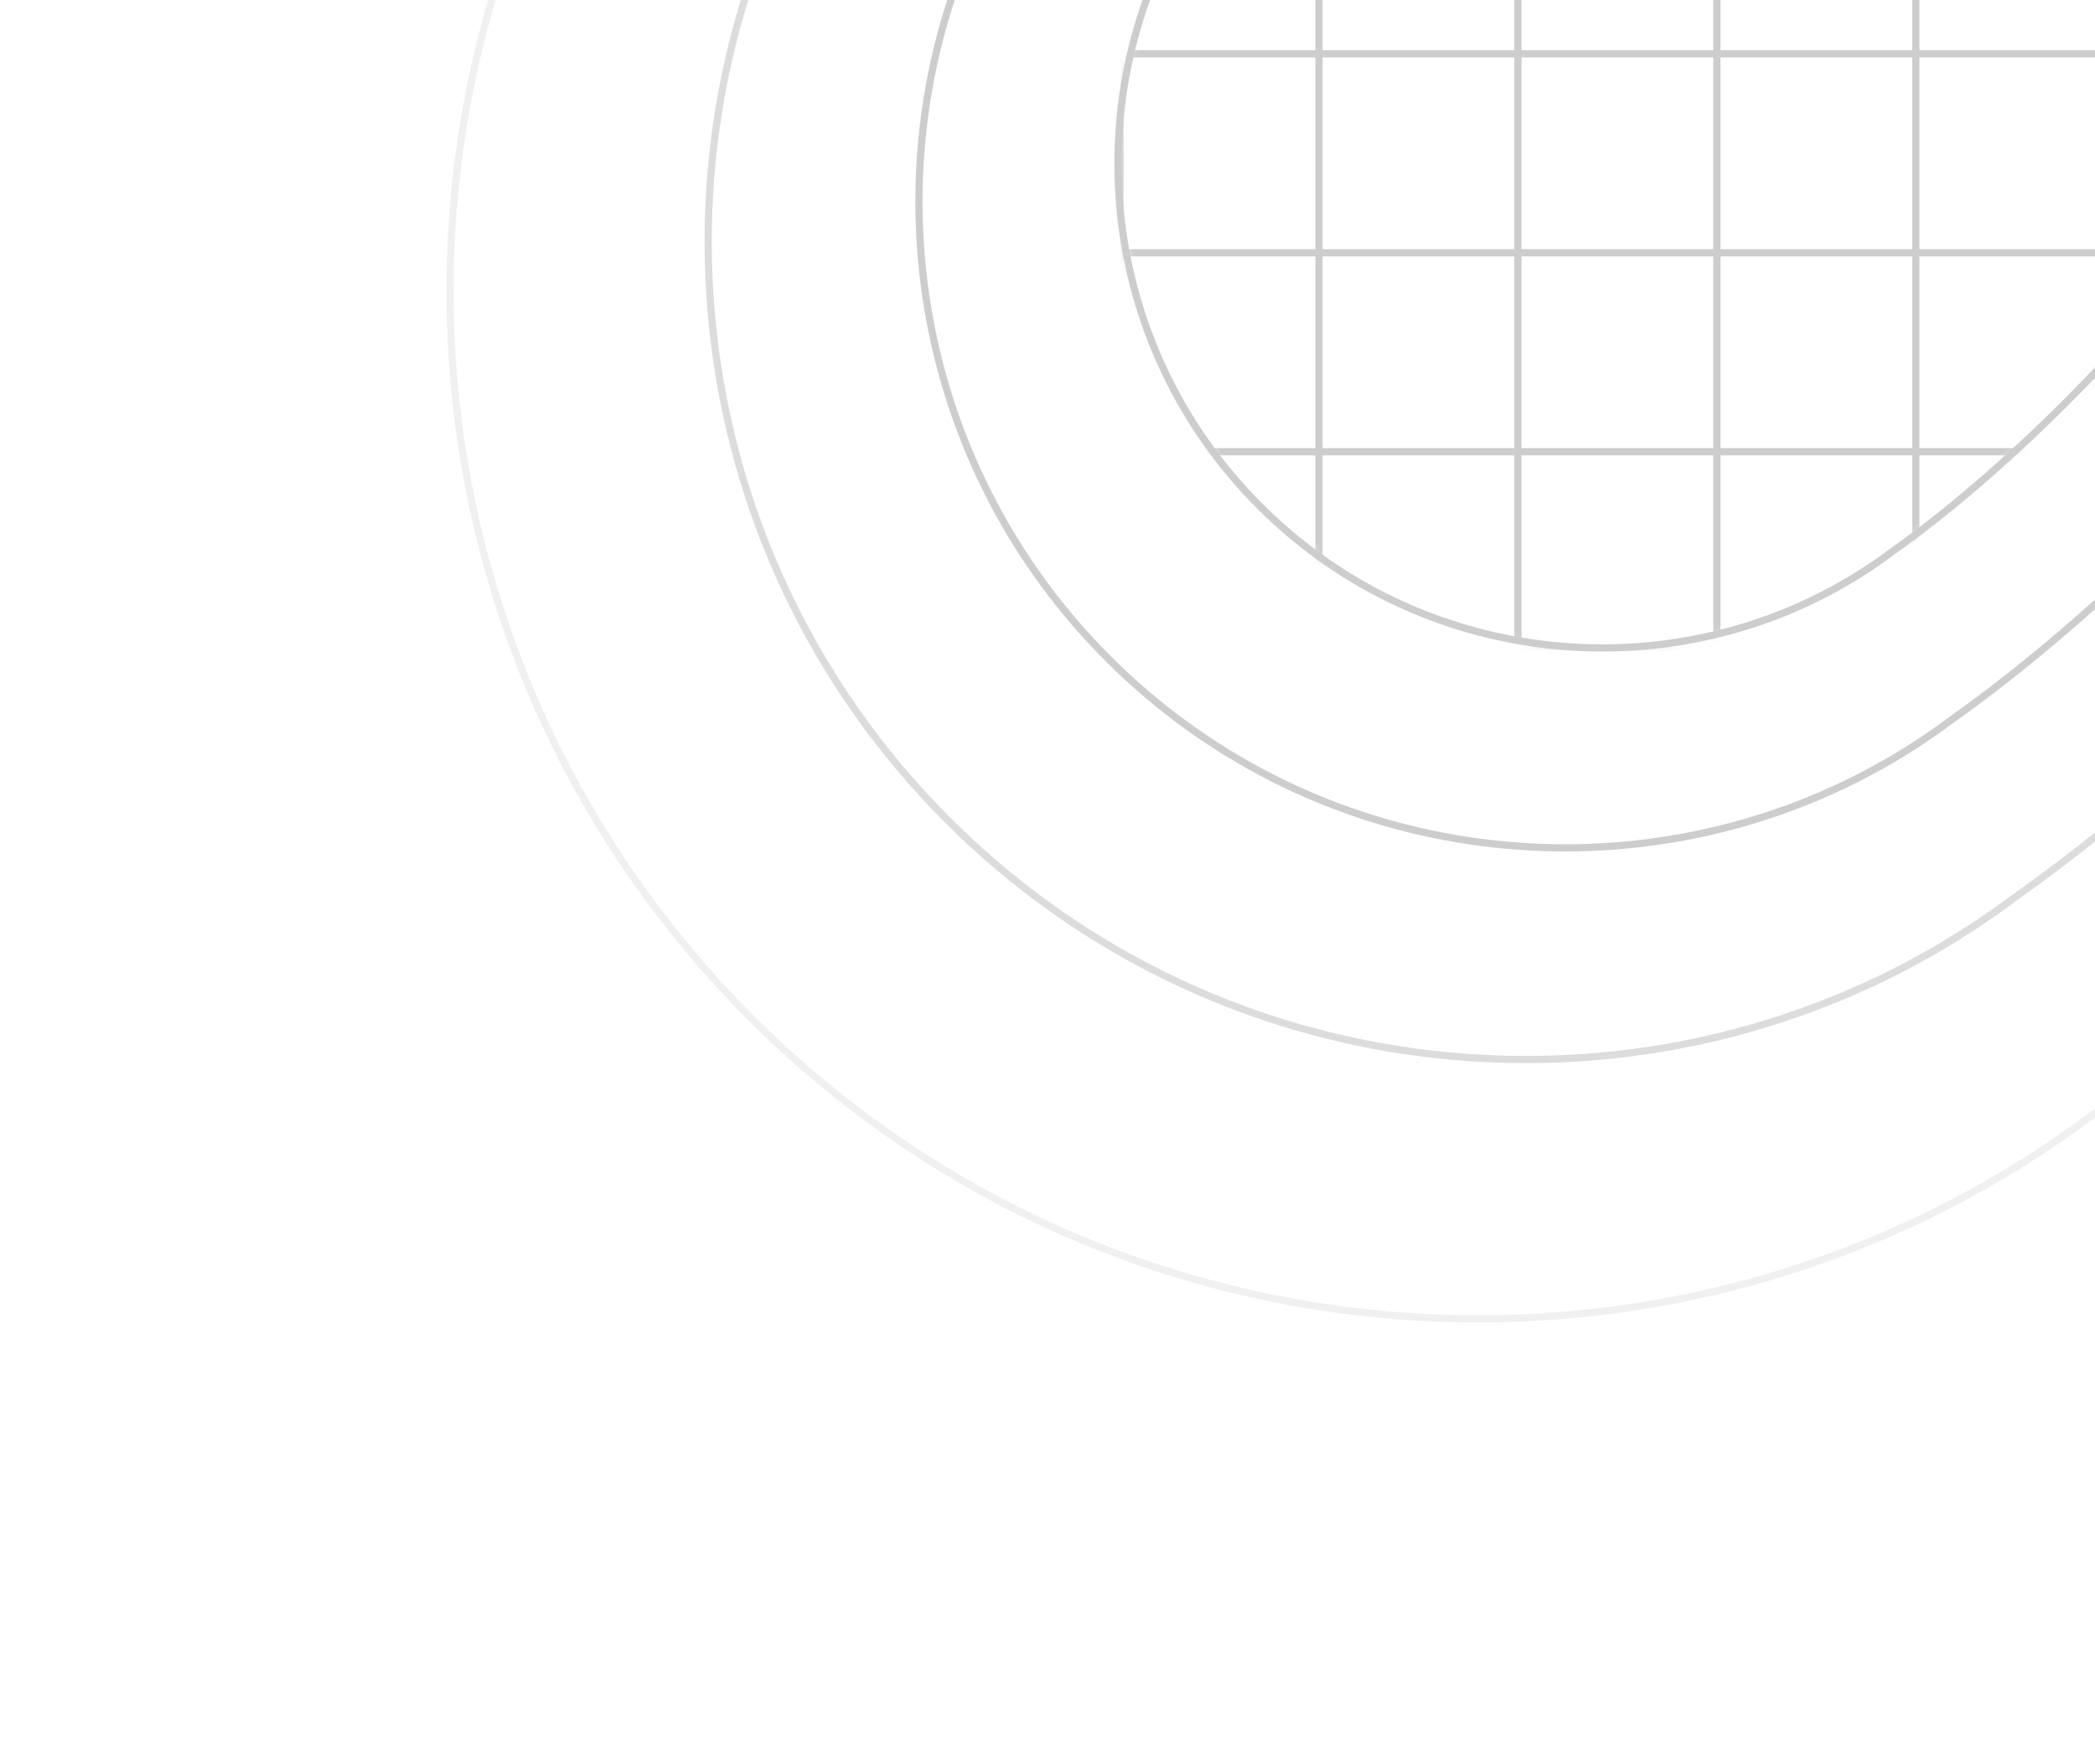 <svg width="291" height="245" viewBox="0 0 291 245" fill="none" xmlns="http://www.w3.org/2000/svg">
<path opacity="0.3" fill-rule="evenodd" clip-rule="evenodd" d="M265.373 169.972C212.59 194.458 147.848 184.927 104.309 141.389C56.438 93.517 49.68 20.011 84.049 -35.049C94.185 -52.504 111.848 -74.769 134.04 -96.96C156.231 -119.152 178.496 -136.815 195.951 -146.951C251.011 -181.32 324.517 -174.562 372.389 -126.691C415.927 -83.152 425.459 -18.41 400.972 34.373C400.389 35.66 399.745 36.99 399.045 38.361C395.342 45.731 390.959 52.846 385.896 59.611C374.913 75.153 359.762 93.006 341.884 110.884C324.007 128.761 306.154 143.912 290.611 154.896C283.845 159.959 276.73 164.343 269.36 168.046C267.991 168.745 266.659 169.389 265.373 169.972Z" stroke="#CDCDCD"/>
<path opacity="0.7" fill-rule="evenodd" clip-rule="evenodd" d="M259.771 136.655C217.776 156.137 166.266 148.554 131.626 113.914C93.538 75.827 88.162 17.343 115.506 -26.462C123.571 -40.35 137.624 -58.064 155.28 -75.721C172.936 -93.376 190.65 -107.43 204.538 -115.494C248.344 -142.839 306.827 -137.462 344.914 -99.374C379.554 -64.734 387.138 -13.225 367.656 28.771C367.192 29.794 366.68 30.853 366.123 31.944C363.176 37.807 359.689 43.468 355.661 48.851C346.922 61.216 334.868 75.42 320.644 89.644C306.421 103.867 292.217 115.922 279.851 124.66C274.468 128.689 268.807 132.177 262.943 135.123C261.853 135.679 260.794 136.191 259.771 136.655Z" stroke="#CDCDCD"/>
<path fill-rule="evenodd" clip-rule="evenodd" d="M255.197 109.458C222.009 124.855 181.301 118.862 153.925 91.486C123.825 61.386 119.576 15.167 141.186 -19.453C147.559 -30.429 158.665 -44.428 172.618 -58.382C186.572 -72.335 200.572 -83.441 211.547 -89.814C246.167 -111.425 292.386 -107.175 322.486 -77.075C349.862 -49.699 355.855 -8.991 340.458 24.198C340.092 25.006 339.687 25.843 339.247 26.705C336.918 31.339 334.162 35.812 330.979 40.067C324.073 49.839 314.547 61.065 303.306 72.306C292.065 83.546 280.839 93.073 271.067 99.979C266.812 103.162 262.339 105.919 257.705 108.248C256.843 108.687 256.006 109.092 255.197 109.458Z" stroke="#CDCDCD"/>
<path fill-rule="evenodd" clip-rule="evenodd" d="M250.878 83.77C226.007 95.308 195.501 90.817 174.987 70.302C152.43 47.746 149.246 13.11 165.44 -12.833C170.216 -21.058 178.539 -31.548 188.995 -42.005C199.452 -52.461 209.943 -60.784 218.167 -65.56C244.111 -81.754 278.746 -78.57 301.302 -56.013C321.817 -35.499 326.308 -4.993 314.77 19.878C314.495 20.484 314.192 21.111 313.862 21.757C312.117 25.23 310.052 28.582 307.666 31.77C302.491 39.093 295.353 47.505 286.929 55.929C278.505 64.352 270.093 71.491 262.77 76.666C259.582 79.052 256.229 81.118 252.757 82.863C252.111 83.192 251.484 83.495 250.878 83.77Z" stroke="#CDCDCD"/>
<mask id="mask0" mask-type="alpha" maskUnits="userSpaceOnUse" x="155" y="-76" width="166" height="166">
<path fill-rule="evenodd" clip-rule="evenodd" d="M250.878 83.77C226.007 95.308 195.501 90.817 174.987 70.302C152.43 47.746 149.246 13.11 165.44 -12.833C170.216 -21.058 178.539 -31.548 188.995 -42.005C199.452 -52.461 209.943 -60.784 218.167 -65.56C244.111 -81.754 278.746 -78.57 301.302 -56.013C321.817 -35.499 326.308 -4.993 314.77 19.878C314.495 20.484 314.192 21.111 313.862 21.757C312.117 25.23 310.052 28.582 307.666 31.77C302.491 39.093 295.353 47.505 286.929 55.929C278.505 64.352 270.093 71.491 262.77 76.666C259.582 79.052 256.229 81.118 252.757 82.863C252.111 83.192 251.484 83.495 250.878 83.77Z" fill="#C4C4C4"/>
</mask>
<g mask="url(#mask0)">
<line x1="155.574" y1="-111.17" x2="155.574" y2="141.144" stroke="#CDCDCD"/>
<line x1="183.208" y1="-111.17" x2="183.208" y2="141.144" stroke="#CDCDCD"/>
<line x1="210.843" y1="-111.17" x2="210.843" y2="141.144" stroke="#CDCDCD"/>
<line x1="238.478" y1="-111.17" x2="238.478" y2="141.144" stroke="#CDCDCD"/>
<line x1="266.112" y1="-111.17" x2="266.112" y2="141.144" stroke="#CDCDCD"/>
<line x1="364.135" y1="7.477" x2="111.821" y2="7.477" stroke="#CDCDCD"/>
<line x1="364.135" y1="35.111" x2="111.821" y2="35.111" stroke="#CDCDCD"/>
<line x1="364.135" y1="62.746" x2="111.821" y2="62.746" stroke="#CDCDCD"/>
<line x1="364.135" y1="90.38" x2="111.821" y2="90.38" stroke="#CDCDCD"/>
</g>
</svg>
